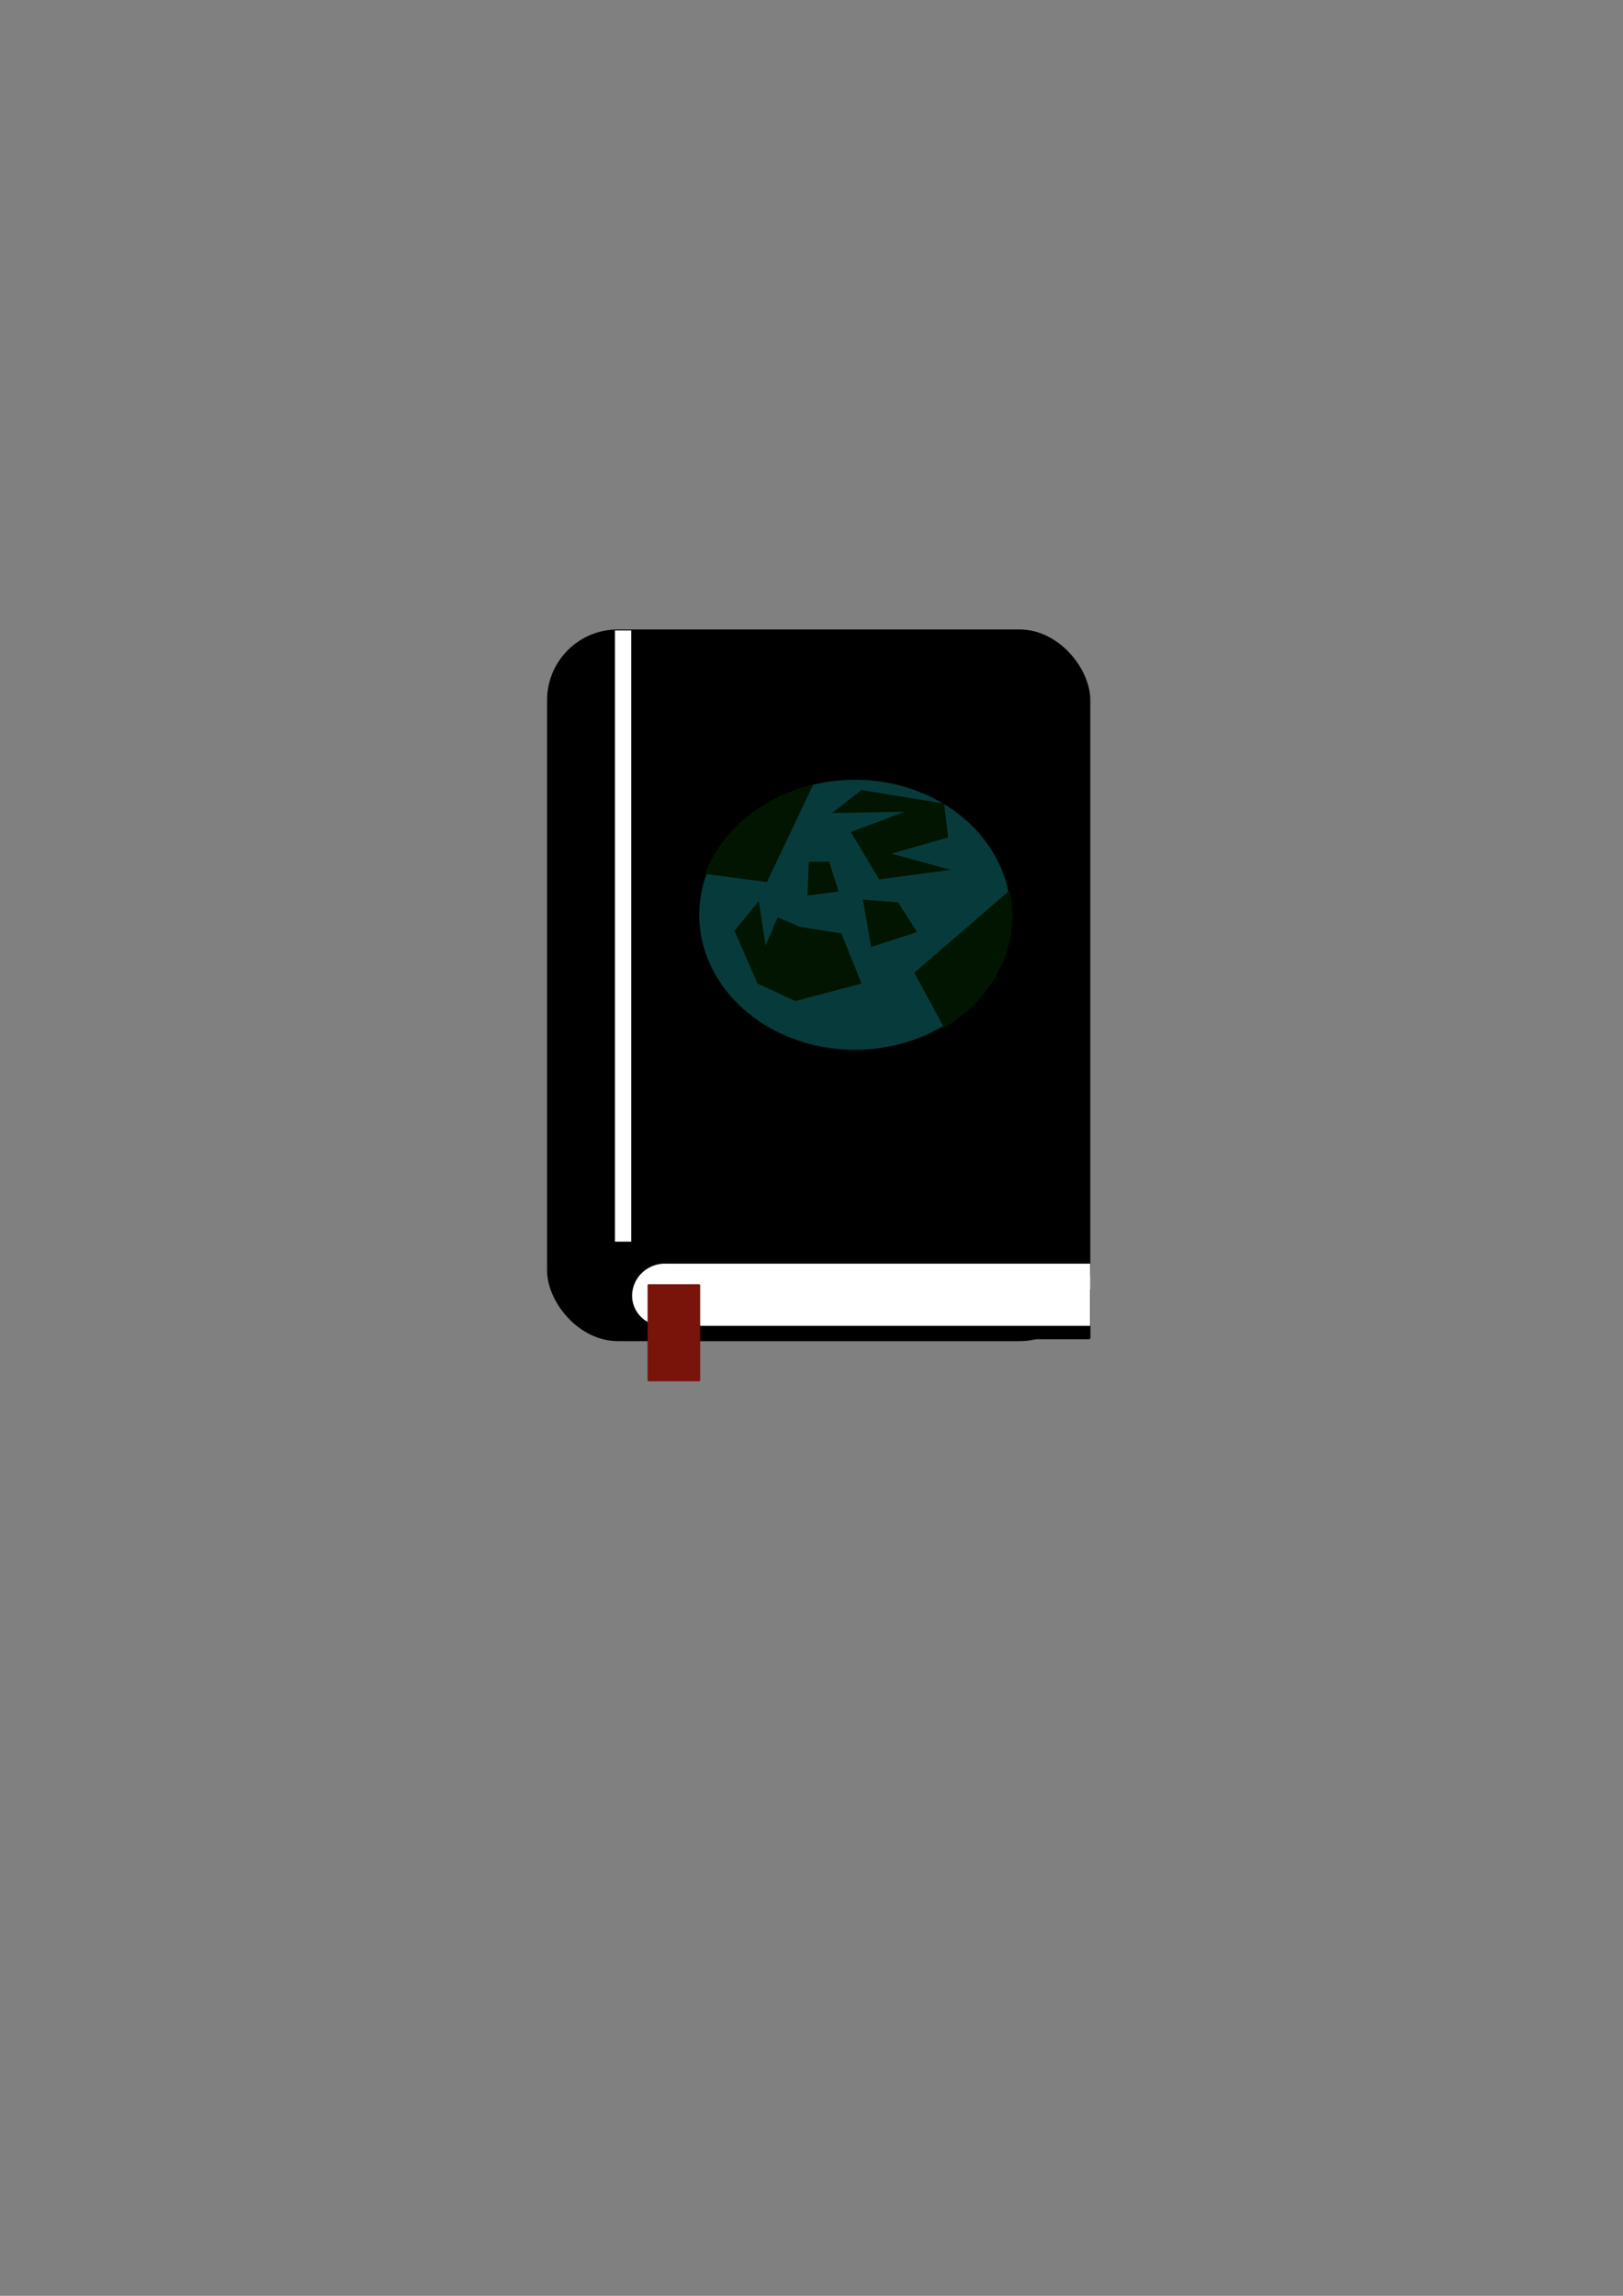 <?xml version="1.0" encoding="UTF-8" standalone="no"?>
<!-- Created with Inkscape (http://www.inkscape.org/) -->

<svg
   width="210mm"
   height="297mm"
   viewBox="0 0 210 297"
   version="1.1"
   id="svg1"
   inkscape:version="1.4.2 (ebf0e940d0, 2025-05-08)"
   sodipodi:docname="Logo-Inkscape.svg"
   xmlns:inkscape="http://www.inkscape.org/namespaces/inkscape"
   xmlns:sodipodi="http://sodipodi.sourceforge.net/DTD/sodipodi-0.dtd"
   xmlns="http://www.w3.org/2000/svg"
   xmlns:svg="http://www.w3.org/2000/svg">
  <rect x="0" y="0" width="210" height="297" fill="#808080" stroke="none"/>
  <sodipodi:namedview
     id="namedview1"
     pagecolor="#505050"
     bordercolor="#ffffff"
     borderopacity="1"
     inkscape:showpageshadow="0"
     inkscape:pageopacity="0"
     inkscape:pagecheckerboard="1"
     inkscape:deskcolor="#505050"
     inkscape:document-units="mm"
     inkscape:zoom="2.1380471"
     inkscape:cx="343.77165"
     inkscape:cy="476.60315"
     inkscape:window-width="2560"
     inkscape:window-height="1403"
     inkscape:window-x="0"
     inkscape:window-y="0"
     inkscape:window-maximized="1"
     inkscape:current-layer="layer5" />
  <defs
     id="defs1">
    <inkscape:path-effect
       effect="fillet_chamfer"
       id="path-effect5"
       is_visible="true"
       lpeversion="1"
       nodesatellites_param="F,0,0,1,0,4.207,0,1 @ F,0,0,1,0,0,0,1 @ F,0,0,1,0,0,0,1 @ F,0,0,1,0,3.898,0,1"
       radius="0"
       unit="px"
       method="auto"
       mode="F"
       chamfer_steps="1"
       flexible="false"
       use_knot_distance="true"
       apply_no_radius="true"
       apply_with_radius="true"
       only_selected="false"
       hide_knots="false" />
    <filter
       id="mask-powermask-path-effect18_inverse"
       inkscape:label="filtermask-powermask-path-effect18"
       style="color-interpolation-filters:sRGB"
       height="100"
       width="100"
       x="-50"
       y="-50">
      <feColorMatrix
         id="mask-powermask-path-effect18_primitive1"
         values="1"
         type="saturate"
         result="fbSourceGraphic" />
      <feColorMatrix
         id="mask-powermask-path-effect18_primitive2"
         values="-1 0 0 0 1 0 -1 0 0 1 0 0 -1 0 1 0 0 0 1 0 "
         in="fbSourceGraphic" />
    </filter>
    <clipPath
       clipPathUnits="userSpaceOnUse"
       id="clipPath18">
      <path
         style="display:inline;fill:#073b3b;fill-opacity:1;stroke-width:0.265"
         id="path18"
         sodipodi:type="arc"
         sodipodi:cx="110.60282"
         sodipodi:cy="118.47745"
         sodipodi:rx="20.38854"
         sodipodi:ry="17.588396"
         sodipodi:start="0"
         sodipodi:end="6.2825537"
         sodipodi:arc-type="slice"
         d="m 130.991,118.477 a 20.389,17.588 0 0 1 -20.385,17.588 20.389,17.588 0 0 1 -20.392,-17.583 20.389,17.588 0 0 1 20.379,-17.594 20.389,17.588 0 0 1 20.398,17.577 l -20.389,0.011 z" />
    </clipPath>
  </defs>
  <g
     inkscape:label="Book"
     inkscape:groupmode="layer"
     id="layer1">
    <g
       inkscape:groupmode="layer"
       id="layer4"
       inkscape:label="black">
      <rect
         style="fill:#000000;stroke-width:0.265"
         id="rect1"
         width="70.29"
         height="92.07"
         x="70.785"
         y="81.427"
         ry="9.158" />
      <rect
         style="fill:#000000;stroke-width:0.268"
         id="rect5"
         width="11.771"
         height="6.559"
         x="129.319"
         y="166.691"
         ry="0.186" />
    </g>
    <g
       inkscape:groupmode="layer"
       id="layer5"
       inkscape:label="white">
      <rect
         style="fill:#ffffff;stroke-width:0.131"
         id="rect3"
         width="2.104"
         height="79.076"
         x="79.571"
         y="81.551"
         ry="0" />
      <path
         style="fill:#ffffff;stroke-width:0.338"
         id="rect4"
         width="58.162"
         height="8.044"
         x="82.912"
         y="163.35"
         inkscape:path-effect="#path-effect5"
         sodipodi:type="rect"
         d="M 87.12,163.35 H 141.075 v 8.044 H 86.811 a 3.898,3.898 45 0 1 -3.898,-3.898 4.177,4.177 135.424 0 1 4.207,-4.146 z"
         transform="matrix(1.019,0,0,1,-2.701,0.124)" />
    </g>
    <g
       inkscape:groupmode="layer"
       id="layer6"
       inkscape:label="Red">
      <rect
         style="fill:#781409;fill-opacity:1;stroke-width:0.237"
         id="rect6"
         width="6.806"
         height="12.566"
         x="83.791"
         y="166.128"
         ry="0.148" />
    </g>
  </g>
  <path
     style="display:inline;fill:#073b3b;fill-opacity:1;stroke-width:0.262"
     id="path6"
     sodipodi:type="arc"
     sodipodi:cx="110.62066"
     sodipodi:cy="118.34229"
     sodipodi:rx="20.141041"
     sodipodi:ry="17.464645"
     sodipodi:start="0"
     sodipodi:end="6.2825537"
     sodipodi:arc-type="slice"
     d="m 130.762,118.342 a 20.141,17.465 0 0 1 -20.138,17.465 20.141,17.465 0 0 1 -20.144,-17.459 20.141,17.465 0 0 1 20.132,-17.47 20.141,17.465 0 0 1 20.151,17.454 l -20.141,0.011 z"
     mask="none"
     clip-path="none" />
  <g
     inkscape:groupmode="layer"
     id="layer2"
     inkscape:label="Globe">
    <g
       inkscape:groupmode="layer"
       id="layer8"
       inkscape:label="Land"
       clip-path="url(#clipPath18)">
      <path
         sodipodi:type="star"
         style="fill:#011500;fill-opacity:1;stroke-width:0.265"
         id="path12"
         inkscape:flatsided="true"
         sodipodi:sides="5"
         sodipodi:cx="92.754732"
         sodipodi:cy="102.20521"
         sodipodi:r1="13.548223"
         sodipodi:r2="10.960743"
         sodipodi:arg1="1.0724805"
         sodipodi:arg2="1.7007991"
         inkscape:rounded="0"
         inkscape:randomized="0"
         d="M 99.23,114.106 83.438,112.041 80.521,96.384 94.511,88.771 106.074,99.724 Z"
         inkscape:transform-center-x="-0.54274171"
         inkscape:transform-center-y="-0.76664498" />
      <path
         style="fill:#011500;fill-opacity:1;stroke-width:0.269"
         d="m 131.286,114.631 -12.98,11.201 5.949,11.026 10.997,-3.5 z"
         id="path13" />
      <path
         style="fill:#011500;fill-opacity:1;stroke-width:0.265"
         d="m 103.43,119.881 5.425,0.875 2.625,6.475 -8.575,2.275 -4.9,-2.275 -2.975,-6.825 3.15,-3.85 0.875,5.775 1.575,-3.675 z"
         id="path14" />
      <path
         style="fill:#011500;fill-opacity:1;stroke-width:0.265"
         d="m 117.081,105.005 -7,2.625 3.675,6.125 9.275,-1.225 -7.7,-2.1 7.35,-2.1 -0.525,-4.375 -10.676,-1.75 -3.85,2.975 z"
         id="path15" />
      <path
         style="fill:#011500;fill-opacity:1;stroke-width:0.265"
         d="m 116.206,116.731 -4.55,-0.35 1.05,6.125 5.95,-1.925 z"
         id="path16" />
      <path
         style="fill:#011500;fill-opacity:1;stroke-width:0.265"
         d="m 104.655,111.481 -0.175,4.375 4.025,-0.525 -1.225,-3.85 z"
         id="path17" />
    </g>
  </g>
</svg>
